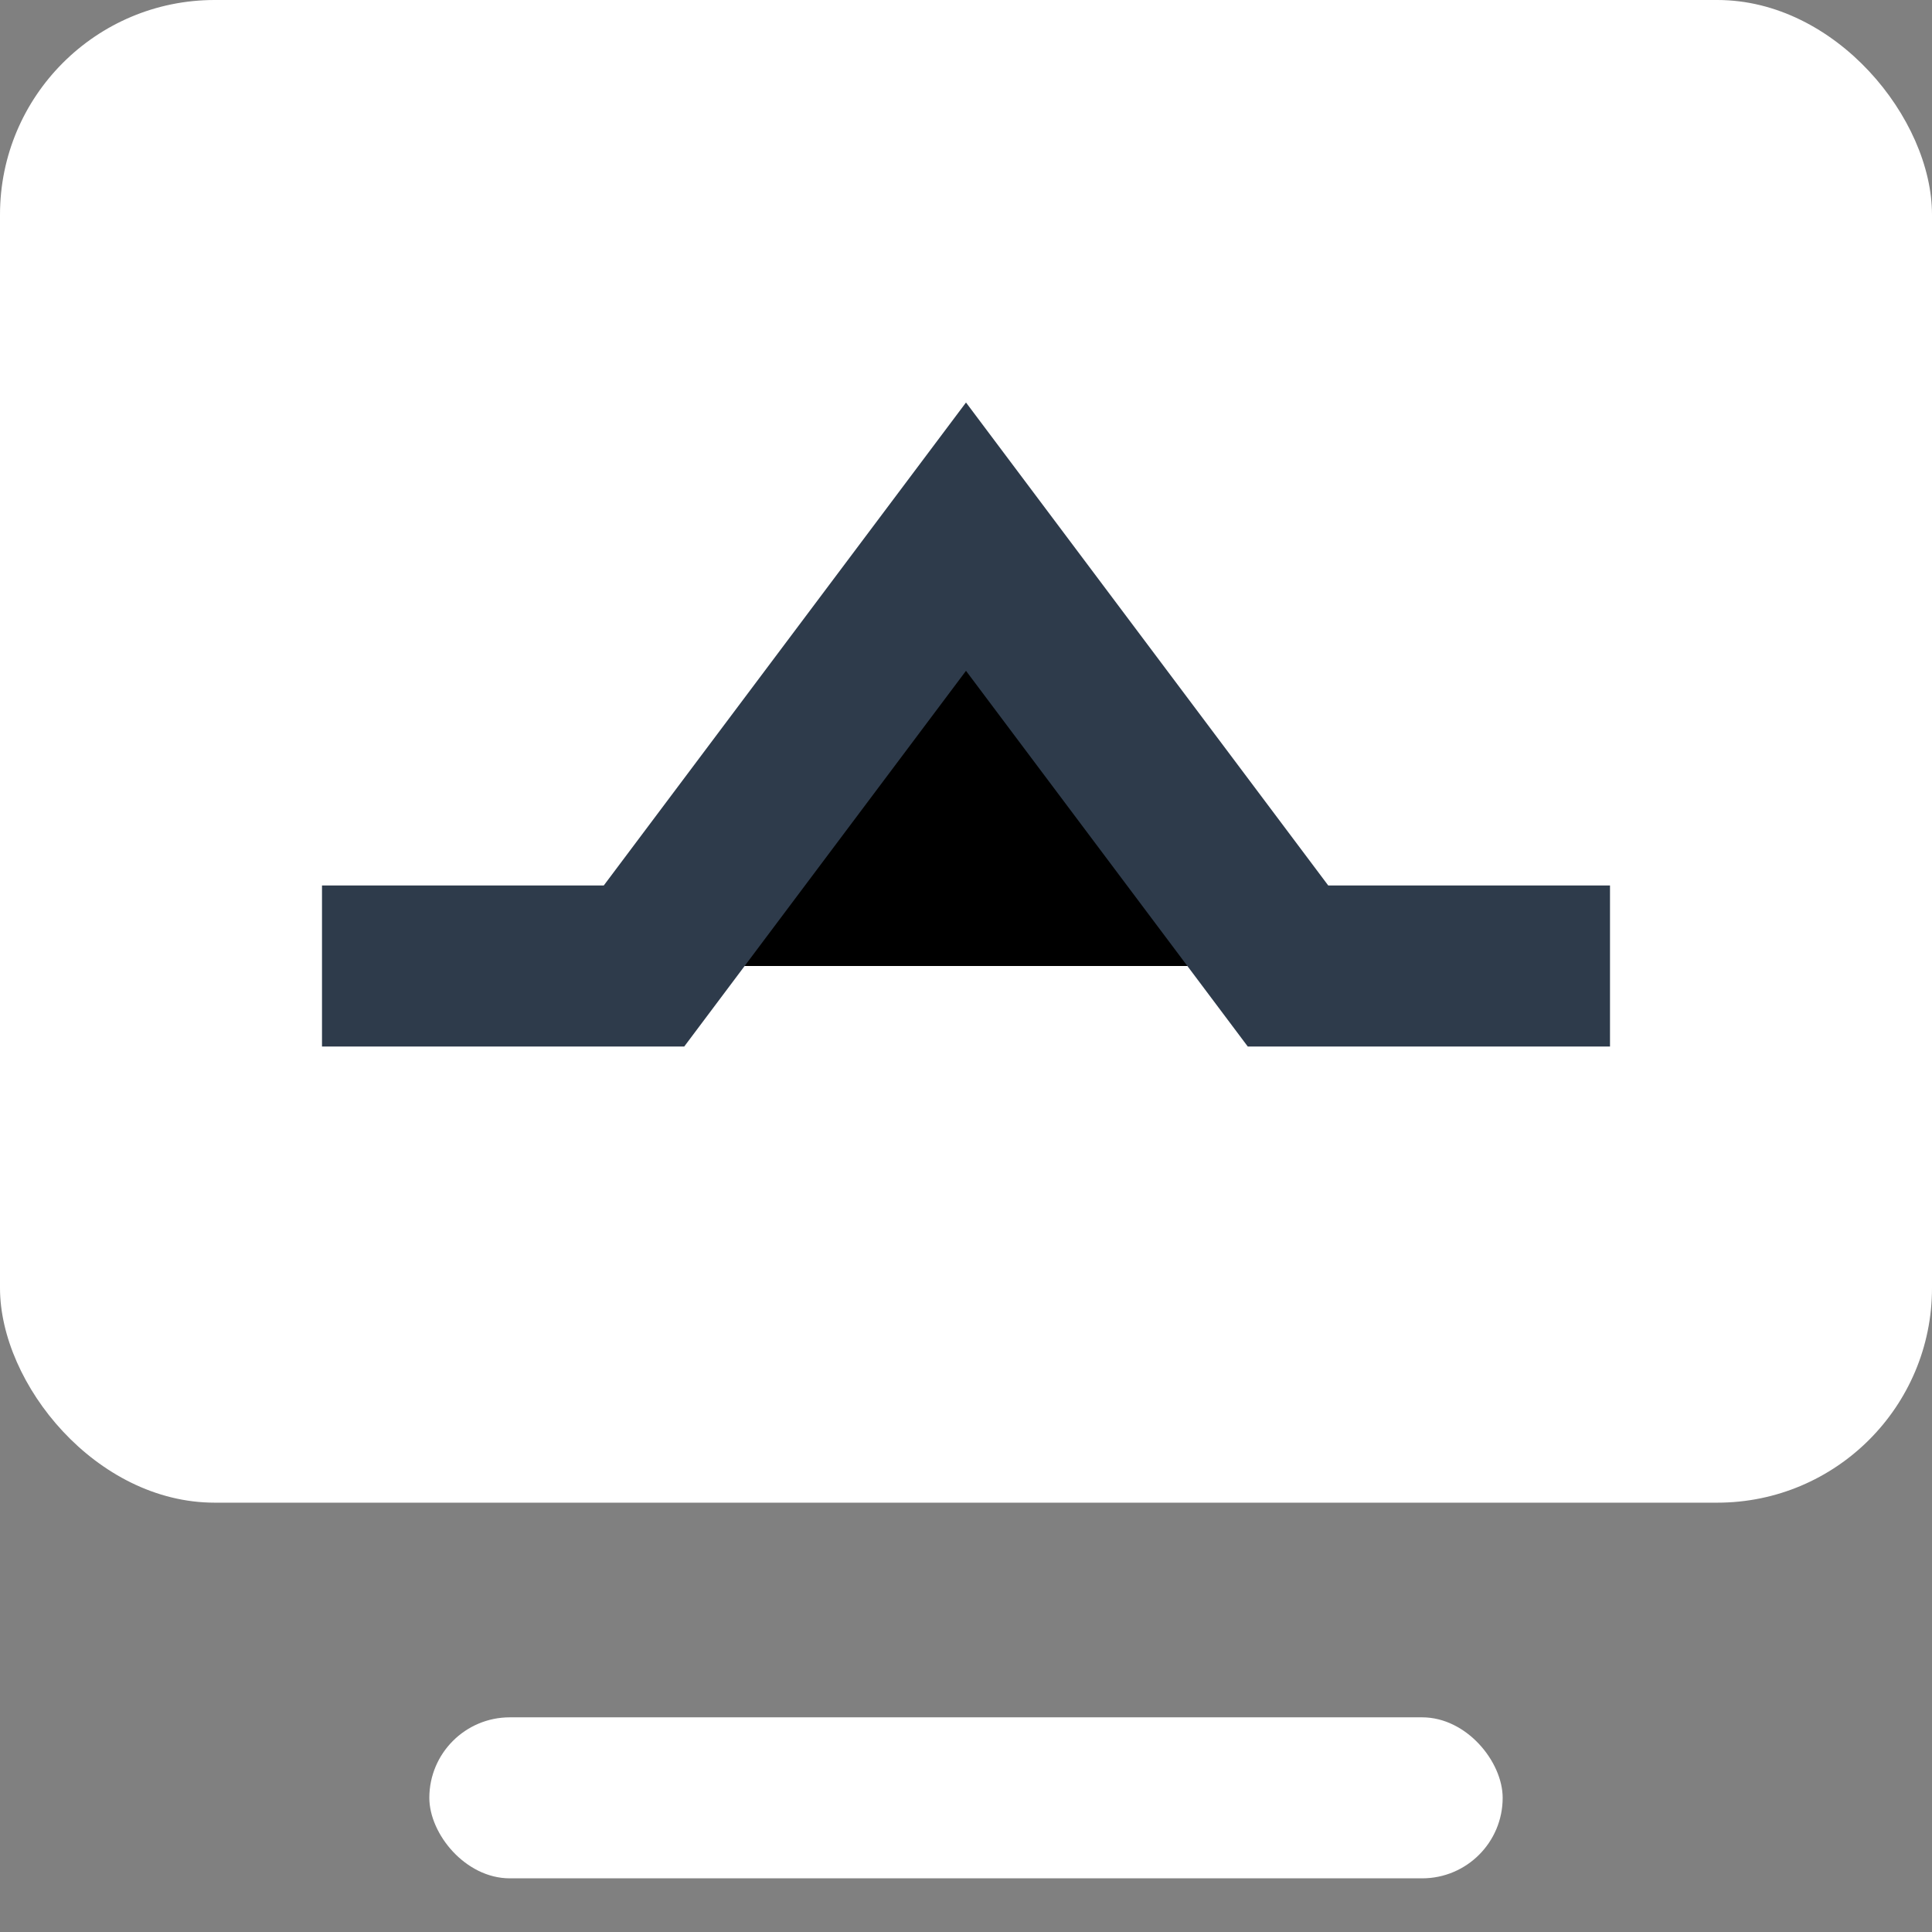 <?xml version="1.0" encoding="UTF-8"?>
<svg width="18px" height="18px" viewBox="0 0 18 18" version="1.1" xmlns="http://www.w3.org/2000/svg" xmlns:xlink="http://www.w3.org/1999/xlink">
    <rect x="0" y="0" width="18" height="18" fill="#808080" stroke="none"/>
    <!-- Generator: Sketch 46.2 (44496) - http://www.bohemiancoding.com/sketch -->
    <g stroke-width="1" fill-rule="evenodd">
        <rect fill="#FFF" x="0" y="0" width="18" height="14" rx="2"></rect>
        <rect fill="#FFF" x="4" y="16" width="10" height="1.5" rx="0.75"></rect>
        <polyline stroke-width="1.5" stroke="#2e3b4b" points="3 9 6 9 9 5 12 9 15 9"></polyline>
    </g>
</svg>